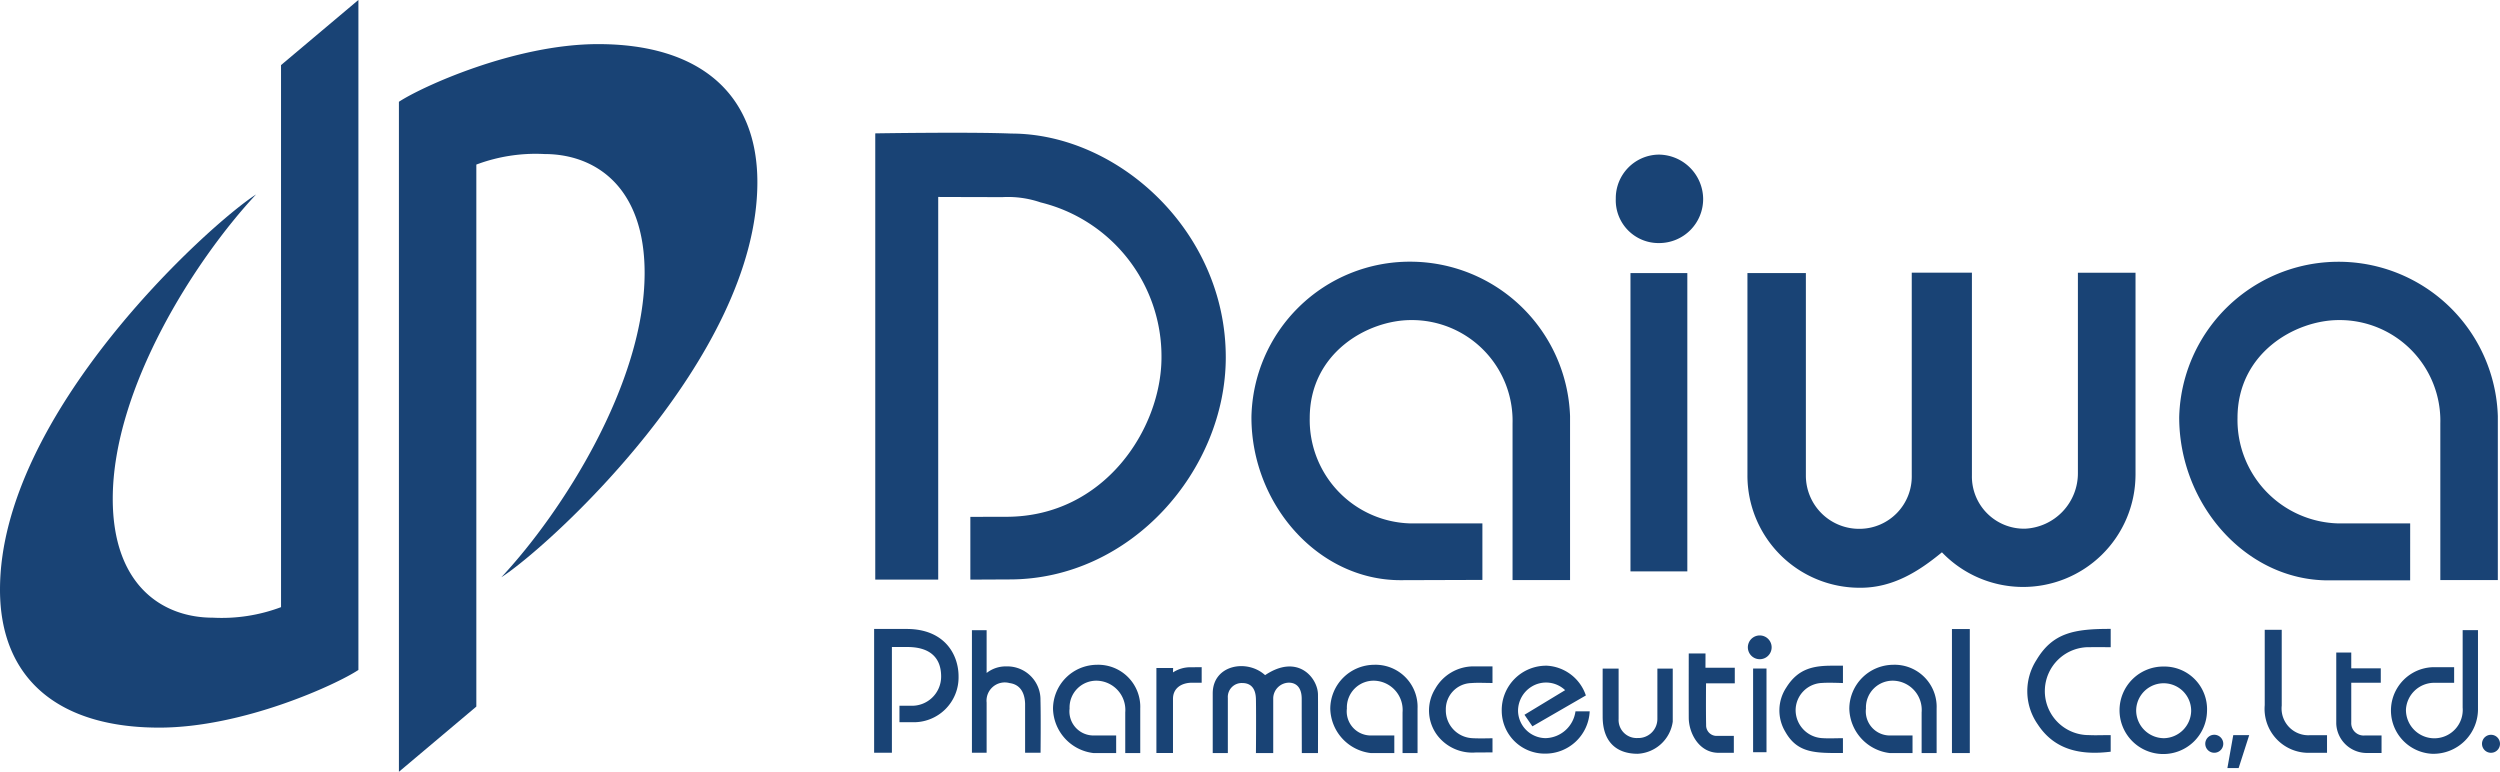 <svg xmlns="http://www.w3.org/2000/svg" width="200" height="61.738" viewBox="0 0 200 61.738">
  <g id="グループ_1446" data-name="グループ 1446" transform="translate(-189.983 -130.192)">
    <path id="パス_687" data-name="パス 687" d="M212.466,178.764a13.51,13.51,0,0,1-5.449.843c-4.1,0-8.014-2.65-8.014-9.511,0-8.837,6.6-19.142,11.465-24.348-3.755,2.412-20.485,17.548-20.485,31.612,0,7.165,4.71,11.042,12.732,11.042,6.711,0,14.185-3.449,15.941-4.614v-53.6l-6.191,5.212Z" transform="translate(0 0)" fill="#194375"/>
    <path id="パス_688" data-name="パス 688" d="M304.747,141.12c-6.711,0-14.185,3.449-15.941,4.614v53.6L295,194.117V150.757a13.508,13.508,0,0,1,5.449-.843c4.1,0,8.014,2.65,8.014,9.511,0,8.838-6.6,19.142-11.465,24.348,3.755-2.412,20.485-17.548,20.485-31.612C317.48,145,312.77,141.12,304.747,141.12Z" transform="translate(-66.91 -7.399)" fill="#194375"/>
    <path id="パス_689" data-name="パス 689" d="M417.7,163.141c-3.3-.138-10.88-.015-10.88-.015v35.7h5.036V168.213s3.553.013,5.153.013a8.044,8.044,0,0,1,3.044.424,12.679,12.679,0,0,1,9.665,12.388c0,5.714-4.574,12.761-12.41,12.761l-2.881.006v5.021l3.134-.015c9.732,0,17.3-8.756,17.3-17.773C434.859,170.913,426.2,163.141,417.7,163.141Z" transform="translate(-146.816 -22.264)" fill="#194375"/>
    <path id="パス_690" data-name="パス 690" d="M653.936,213.957v-16.21h-4.61v16a4.436,4.436,0,0,1-4.226,4.474,4.173,4.173,0,0,1-4.253-4.263V197.739h-4.813v16.218a4.185,4.185,0,0,1-4.1,4.274,4.258,4.258,0,0,1-4.37-4.274V197.77h-4.675v16.187a8.979,8.979,0,0,0,9.046,8.989c2.6,0,4.665-1.31,6.514-2.836a8.992,8.992,0,0,0,15.485-6.153Z" transform="translate(-293.111 -45.734)" fill="#194375"/>
    <rect id="長方形_1236" data-name="長方形 1236" width="4.548" height="23.864" transform="translate(320.421 152.039)" fill="#194375"/>
    <path id="パス_691" data-name="パス 691" d="M593.738,175.568a3.519,3.519,0,0,0,3.519-3.56,3.578,3.578,0,0,0-3.583-3.516,3.484,3.484,0,0,0-3.406,3.523A3.42,3.42,0,0,0,593.738,175.568Z" transform="translate(-271.022 -25.931)" fill="#194375"/>
    <path id="パス_692" data-name="パス 692" d="M494.6,295.934c-1.444-1.319-4.19-.829-4.19,1.462v4.771h1.209l0-4.414a1.114,1.114,0,0,1,1.163-1.188c.564,0,1.068.3,1.085,1.3.025,1.4,0,4.3,0,4.3h1.383s0-3.043,0-4.408a1.275,1.275,0,0,1,1.245-1.222c.621,0,1.033.418,1.033,1.29,0,1.574.009,4.34.009,4.34h1.293s.01-3.549,0-4.669C498.827,296.177,497.233,294.168,494.6,295.934Z" transform="translate(-203.409 -111.73)" fill="#194375"/>
    <path id="パス_693" data-name="パス 693" d="M409.138,286.006h-2.605v9.9h1.422v-8.456l1.239,0c1.706,0,2.7.765,2.7,2.359a2.334,2.334,0,0,1-2.481,2.337h-.853v1.319s.8,0,1,0a3.585,3.585,0,0,0,3.728-3.657C413.292,288.046,412.162,286.006,409.138,286.006Z" transform="translate(-146.62 -105.497)" fill="#194375"/>
    <path id="パス_694" data-name="パス 694" d="M788.011,292.49a2.272,2.272,0,1,1-4.536.166,2.268,2.268,0,0,1,2.191-2.143h1.664v-1.251h-1.641a3.467,3.467,0,0,0-.124,6.929,3.569,3.569,0,0,0,3.672-3.658V286.3h-1.225Z" transform="translate(-401.016 -105.696)" fill="#194375"/>
    <path id="パス_695" data-name="パス 695" d="M565.509,300.9a2.223,2.223,0,0,1-2.205-2.185,2.277,2.277,0,0,1,1.085-1.935,2.21,2.21,0,0,1,2.682.282l-3.252,1.969.634.925,4.277-2.471a3.489,3.489,0,0,0-3.113-2.38A3.556,3.556,0,0,0,562,298.749a3.438,3.438,0,0,0,3.447,3.39,3.548,3.548,0,0,0,3.589-3.381h-1.137A2.476,2.476,0,0,1,565.509,300.9Z" transform="translate(-251.878 -111.657)" fill="#194375"/>
    <path id="パス_696" data-name="パス 696" d="M651.605,294.881a3.533,3.533,0,0,0-3.487,3.5,3.662,3.662,0,0,0,3.223,3.56h1.834v-1.408h-1.932a1.925,1.925,0,0,1-1.793-2.151,2.14,2.14,0,0,1,2.253-2.226,2.339,2.339,0,0,1,2.2,2.532v3.254h1.2v-3.564A3.365,3.365,0,0,0,651.605,294.881Z" transform="translate(-310.19 -111.506)" fill="#194375"/>
    <path id="パス_697" data-name="パス 697" d="M454.335,294.881a3.533,3.533,0,0,0-3.487,3.5,3.662,3.662,0,0,0,3.222,3.56H455.9v-1.408h-1.932a1.925,1.925,0,0,1-1.794-2.151,2.14,2.14,0,0,1,2.253-2.226,2.34,2.34,0,0,1,2.2,2.532v3.254h1.2v-3.564A3.365,3.365,0,0,0,454.335,294.881Z" transform="translate(-176.624 -111.506)" fill="#194375"/>
    <path id="パス_698" data-name="パス 698" d="M523.024,294.881a3.533,3.533,0,0,0-3.488,3.5,3.663,3.663,0,0,0,3.223,3.56h1.9v-1.408h-2a1.925,1.925,0,0,1-1.794-2.151,2.14,2.14,0,0,1,2.253-2.226,2.34,2.34,0,0,1,2.2,2.532v3.254h1.2v-3.564A3.365,3.365,0,0,0,523.024,294.881Z" transform="translate(-223.131 -111.506)" fill="#194375"/>
    <path id="パス_699" data-name="パス 699" d="M692.953,288.452a4.623,4.623,0,0,0,.092,5.152c1.358,2.083,3.482,2.486,5.84,2.194V294.47c-.619,0-1.213.026-1.734,0a3.517,3.517,0,1,1,.1-7.032c.512-.016,1.053,0,1.635,0v-1.464C695.968,285.966,694.252,286.282,692.953,288.452Z" transform="translate(-340.047 -105.47)" fill="#194375"/>
    <path id="パス_700" data-name="パス 700" d="M433.512,289.206a2.465,2.465,0,0,0-1.575.526v-3.424h-1.176v9.806h1.176V292.1a1.459,1.459,0,0,1,1.835-1.56c.767.1,1.211.665,1.243,1.649v3.923h1.237s.03-2.868-.007-4.194A2.654,2.654,0,0,0,433.512,289.206Z" transform="translate(-163.024 -105.702)" fill="#194375"/>
    <path id="パス_701" data-name="パス 701" d="M718.768,295.313a3.5,3.5,0,1,0,3.468,3.563A3.415,3.415,0,0,0,718.768,295.313Zm.031,5.732a2.231,2.231,0,0,1-2.232-2.222,2.2,2.2,0,1,1,4.4.057A2.227,2.227,0,0,1,718.8,301.045Z" transform="translate(-355.691 -111.798)" fill="#194375"/>
    <path id="パス_702" data-name="パス 702" d="M591.389,299.867a1.523,1.523,0,0,1-1.577,1.512,1.445,1.445,0,0,1-1.524-1.528v-4.027h-1.276s-.005,2.717,0,3.843c0,2.031,1.116,2.972,2.8,2.972a2.983,2.983,0,0,0,2.807-2.573v-4.241h-1.229Z" transform="translate(-268.816 -112.145)" fill="#194375"/>
    <path id="パス_703" data-name="パス 703" d="M752.39,292.28v-6.064h-1.36v6.028a3.515,3.515,0,0,0,3.684,3.81h1.3v-1.407h-1.341A2.142,2.142,0,0,1,752.39,292.28Z" transform="translate(-379.869 -105.64)" fill="#194375"/>
    <path id="パス_704" data-name="パス 704" d="M609.679,292.07h-1.341s-.006,3.57,0,5.143c0,1.2.8,2.807,2.391,2.807h1.216v-1.353H610.6a.839.839,0,0,1-.872-.868c-.025-1.072-.007-3.335-.007-3.335h2.3v-1.25h-2.346Z" transform="translate(-283.255 -109.603)" fill="#194375"/>
    <path id="パス_705" data-name="パス 705" d="M547.381,301.01a2.226,2.226,0,0,1-2.044-2.274,2.094,2.094,0,0,1,2.027-2.129c.55-.043,1.107-.007,1.706-.007v-1.329h-1.526a3.528,3.528,0,0,0-3.054,1.788,3.3,3.3,0,0,0,.192,3.762,3.521,3.521,0,0,0,3.047,1.338l1.342-.006v-1.133S547.895,301.054,547.381,301.01Z" transform="translate(-239.688 -111.769)" fill="#194375"/>
    <path id="パス_706" data-name="パス 706" d="M631.357,296.836a3.311,3.311,0,0,0-.089,3.544c.986,1.759,2.454,1.707,4.613,1.707V300.9c-.552,0-1.168.033-1.679-.006a2.248,2.248,0,0,1-2.106-2.227,2.191,2.191,0,0,1,2.125-2.186c.513-.041,1.661.008,1.661.008V295.1l-.851,0C633.548,295.1,632.307,295.315,631.357,296.836Z" transform="translate(-298.463 -111.653)" fill="#194375"/>
    <path id="パス_707" data-name="パス 707" d="M769.956,297.439v-3.179h2.362v-1.153h-2.362v-1.267h-1.2v5.7a2.444,2.444,0,0,0,2.351,2.338h1.272v-1.4h-1.345A.987.987,0,0,1,769.956,297.439Z" transform="translate(-391.872 -109.448)" fill="#194375"/>
    <rect id="長方形_1237" data-name="長方形 1237" width="1.428" height="9.922" transform="translate(346.139 180.515)" fill="#194375"/>
    <path id="パス_708" data-name="パス 708" d="M477.8,295.9l.01-.354h-1.337v6.8H477.8v-4.332c0-.832.642-1.291,1.548-1.291h.747v-1.243s-.378.007-.926.007A2.54,2.54,0,0,0,477.8,295.9Z" transform="translate(-193.978 -111.915)" fill="#194375"/>
    <rect id="長方形_1238" data-name="長方形 1238" width="1.072" height="6.695" transform="translate(330.231 183.674)" fill="#194375"/>
    <path id="パス_709" data-name="パス 709" d="M741.784,314.935h.9l.845-2.634h-1.276Z" transform="translate(-373.609 -123.3)" fill="#194375"/>
    <path id="パス_710" data-name="パス 710" d="M805.576,312.224a.72.72,0,1,0,.72.72A.721.721,0,0,0,805.576,312.224Z" transform="translate(-416.313 -123.249)" fill="#194375"/>
    <path id="パス_711" data-name="パス 711" d="M737.022,312.217a.72.72,0,1,0,.72.72A.72.72,0,0,0,737.022,312.217Z" transform="translate(-369.897 -123.244)" fill="#194375"/>
    <path id="パス_712" data-name="パス 712" d="M623.937,287.612a.951.951,0,1,0,.951.951A.951.951,0,0,0,623.937,287.612Z" transform="translate(-293.174 -106.585)" fill="#194375"/>
    <path id="パス_713" data-name="パス 713" d="M748.327,215.96h-5.7a8.275,8.275,0,0,1-8.113-8.437c0-5.2,4.62-7.831,8.117-7.831a8.057,8.057,0,0,1,8.108,8.266c0,3.753,0,12.536,0,12.536h4.6V207.374a12.75,12.75,0,0,0-25.49.1c0,6.943,5.321,13.041,11.921,13.041h6.555Z" transform="translate(-365.53 -43.894)" fill="#194375"/>
    <path id="パス_714" data-name="パス 714" d="M511.929,220.5l6.555-.021V215.96h-5.7a8.274,8.274,0,0,1-8.113-8.437c0-5.2,4.62-7.831,8.117-7.831a8.057,8.057,0,0,1,8.108,8.266c0,3.753,0,12.536,0,12.536h4.6V207.374a12.8,12.8,0,0,0-12.774-12.353,12.67,12.67,0,0,0-12.715,12.453C500.008,214.417,505.329,220.5,511.929,220.5Z" transform="translate(-209.909 -43.894)" fill="#194375"/>
  </g>
</svg>
